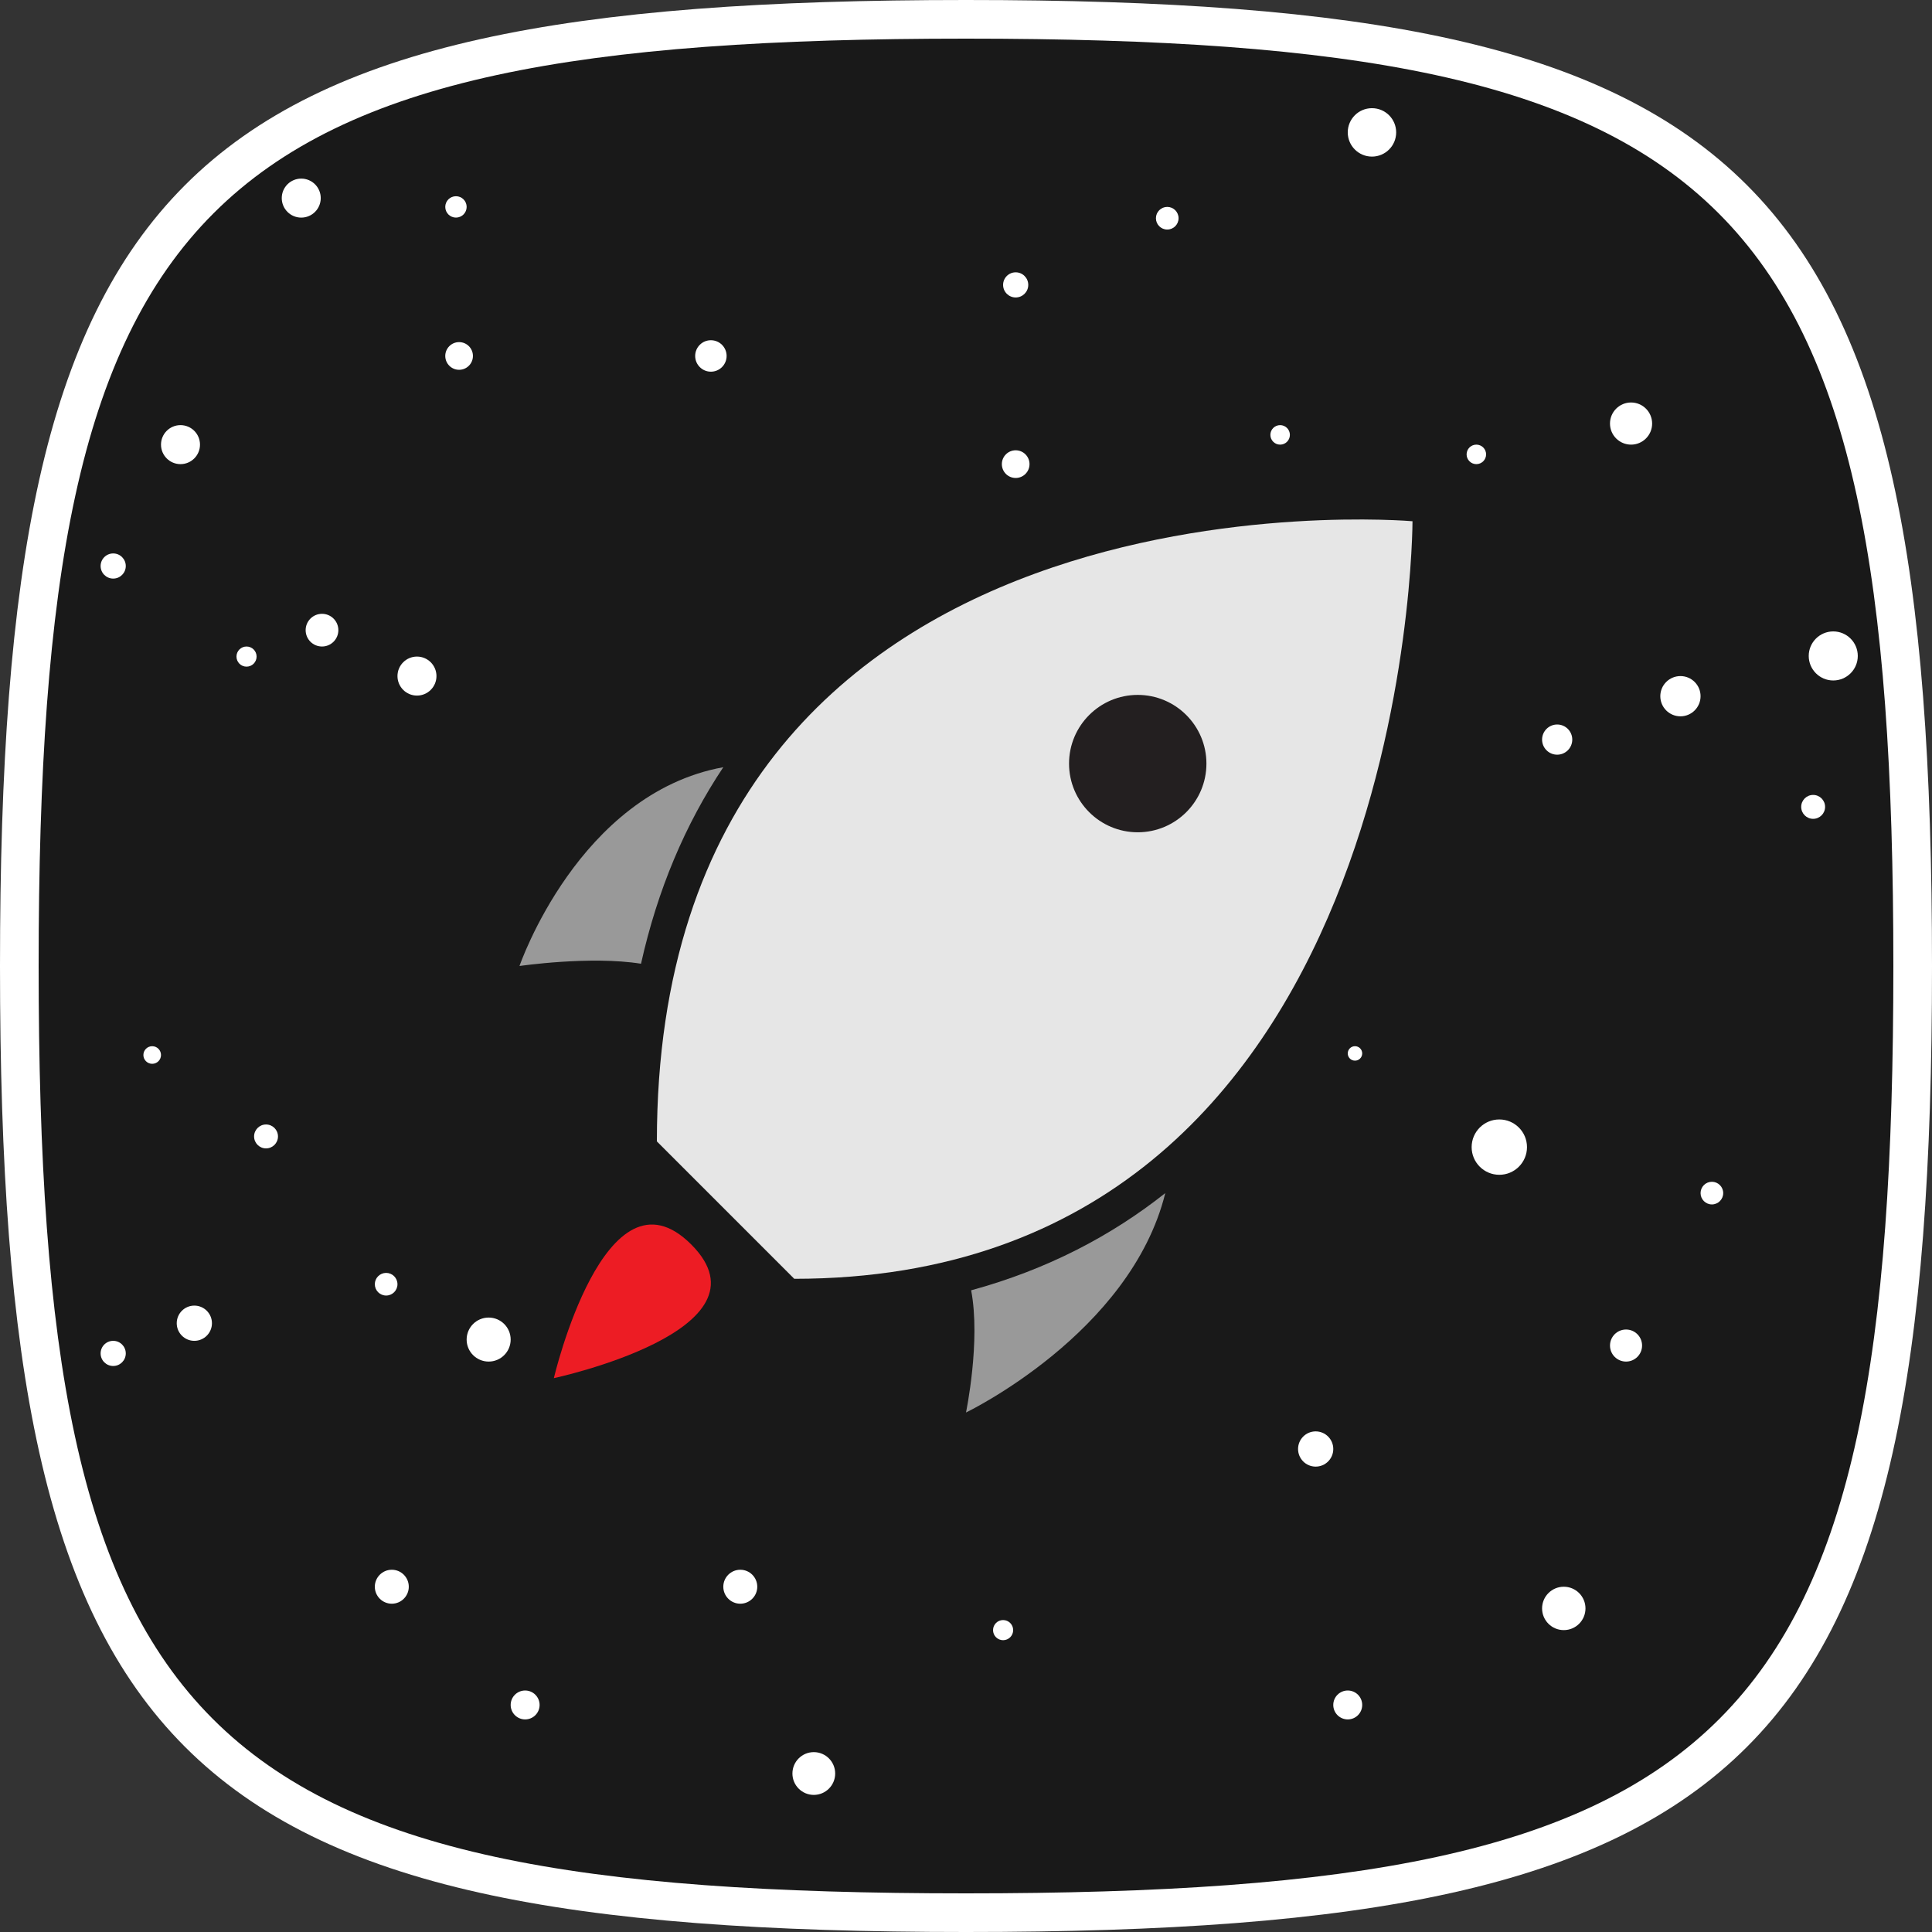 <?xml version="1.0" encoding="UTF-8" standalone="no"?>
<!-- Created with Inkscape (http://www.inkscape.org/) -->

<svg
   xmlns:dc="http://purl.org/dc/elements/1.1/"
   xmlns:cc="http://creativecommons.org/ns#"
   xmlns:rdf="http://www.w3.org/1999/02/22-rdf-syntax-ns#"
   xmlns:svg="http://www.w3.org/2000/svg"
   xmlns="http://www.w3.org/2000/svg"
   xmlns:sodipodi="http://sodipodi.sourceforge.net/DTD/sodipodi-0.dtd"
   xmlns:inkscape="http://www.inkscape.org/namespaces/inkscape"
   id="svg3577"
   version="1.1"
   inkscape:version="0.48.5 r10040"
   width="256"
   height="256"
   xml:space="preserve"
   sodipodi:docname="default.svg"><rect width="100%" height="100%" fill="#333333" stroke="none"/><defs
     id="defs3581"><clipPath
       clipPathUnits="userSpaceOnUse"
       id="clipPath3591"><path
         d="M 0,128 128,128 128,0 0,0 0,128 z"
         id="path3593"
         inkscape:connector-curvature="0" /></clipPath></defs><sodipodi:namedview
     pagecolor="#ffffff"
     bordercolor="#666666"
     borderopacity="1"
     objecttolerance="10"
     gridtolerance="10"
     guidetolerance="10"
     inkscape:pageopacity="0"
     inkscape:pageshadow="2"
     inkscape:window-width="957"
     inkscape:window-height="869"
     id="namedview3579"
     showgrid="false"
     fit-margin-top="0"
     fit-margin-left="0"
     fit-margin-right="0"
     fit-margin-bottom="0"
     inkscape:zoom="1.475"
     inkscape:cx="80"
     inkscape:cy="80"
     inkscape:window-x="0"
     inkscape:window-y="0"
     inkscape:window-maximized="0"
     inkscape:current-layer="g3585" /><g
     id="g3585"
     inkscape:groupmode="layer"
     inkscape:label="default"
     transform="matrix(1.25,0,0,-1.25,0,256)"><g
       id="g3587"
       transform="scale(1.6,1.6)"
       inkscape:export-filename="/Users/margetts/Desktop/BAXY RetroActive/A_Inkscape_PNG/default.png"
       inkscape:export-xdpi="90"
       inkscape:export-ydpi="90"><g
         id="g3589"
         clip-path="url(#clipPath3591)"><g
           id="g3595"
           transform="translate(64,128)"><path
             d="M 0,0 C -52.636,0 -64,-11.365 -64,-64.002 -64,-116.636 -52.636,-128 0,-128 c 52.636,0 64,11.364 64,63.998 C 64,-11.365 52.636,0 0,0"
             style="fill:#ffffff;fill-opacity:1;fill-rule:nonzero;stroke:none"
             id="path3597"
             inkscape:connector-curvature="0" /></g><g
           id="g3599"
           transform="translate(64,125.44)"><path
             d="m 0,0 c -51.007,0 -61.44,-10.363 -61.44,-61.442 0,-51.08 10.272,-61.438 61.44,-61.438 51.175,0 61.44,10.338 61.44,61.438 C 61.44,-10.338 51.007,0 0,0"
             style="fill:#191919;fill-opacity:1;fill-rule:nonzero;stroke:none"
             id="path3601"
             inkscape:connector-curvature="0" /></g><g
           id="g3603"
           transform="translate(47.921,77.171)"><path
             d="m 0,0 c -2.537,-3.805 -4.365,-8.144 -5.452,-13.021 -3.359,0.537 -8.051,-0.15 -8.051,-0.15 0,0 3.909,11.423 13.503,13.171"
             style="fill:#999999;fill-opacity:1;fill-rule:nonzero;stroke:none"
             id="path3605"
             inkscape:connector-curvature="0" /></g><g
           id="g3607"
           transform="translate(36.693,36.693)"><path
             d="M 0,0 C 0,0 3.413,14.548 9.102,8.859 14.791,3.17 0,0 0,0"
             style="fill:#ed1c24;fill-opacity:1;fill-rule:nonzero;stroke:none"
             id="path3609"
             inkscape:connector-curvature="0" /></g><g
           id="g3611"
           transform="translate(64,34.418)"><path
             d="m 0,0 c 0,0 0.985,4.724 0.341,8.096 5.05,1.377 9.303,3.621 12.862,6.44 C 10.902,5.234 0,0 0,0"
             style="fill:#999999;fill-opacity:1;fill-rule:nonzero;stroke:none"
             id="path3613"
             inkscape:connector-curvature="0" /></g><g
           id="g3615"
           transform="translate(52.622,43.276)"><path
             d="M 0,0 -9.102,9.102 C -9.102,54.613 40.96,50.19 40.96,50.19 40.96,50.19 40.96,0 0,0"
             style="fill:#e6e6e6;fill-opacity:1;fill-rule:nonzero;stroke:none"
             id="path3617"
             inkscape:connector-curvature="0" /></g><g
           id="g3619"
           transform="translate(75.378,81.961)"><path
             d="m 0,0 c -2.512,0 -4.551,-2.039 -4.551,-4.551 0,-2.512 2.039,-4.551 4.551,-4.551 2.512,0 4.551,2.039 4.551,4.551 C 4.551,-2.039 2.512,0 0,0"
             style="fill:#231f20;fill-opacity:1;fill-rule:nonzero;stroke:none"
             id="path3621"
             inkscape:connector-curvature="0" /></g><g
           id="g3623"
           transform="translate(21.25,114.875)"><path
             d="m 0,0 c 0,-0.713 -0.578,-1.292 -1.292,-1.292 -0.713,0 -1.291,0.579 -1.291,1.292 0,0.713 0.578,1.292 1.291,1.292 C -0.578,1.292 0,0.713 0,0"
             style="fill:#ffffff;fill-opacity:1;fill-rule:nonzero;stroke:none"
             id="path3625"
             inkscape:connector-curvature="0" /></g><g
           id="g3627"
           transform="translate(48.14,104.417)"><path
             d="m 0,0 c 0,-0.575 -0.466,-1.042 -1.042,-1.042 -0.575,0 -1.041,0.467 -1.041,1.042 0,0.575 0.466,1.042 1.041,1.042 C -0.466,1.042 0,0.575 0,0"
             style="fill:#ffffff;fill-opacity:1;fill-rule:nonzero;stroke:none"
             id="path3629"
             inkscape:connector-curvature="0" /></g><g
           id="g3631"
           transform="translate(30.917,114.292)"><path
             d="m 0,0 c 0,-0.391 -0.317,-0.708 -0.708,-0.708 -0.392,0 -0.709,0.317 -0.709,0.708 0,0.391 0.317,0.708 0.709,0.708 C -0.317,0.708 0,0.391 0,0"
             style="fill:#ffffff;fill-opacity:1;fill-rule:nonzero;stroke:none"
             id="path3633"
             inkscape:connector-curvature="0" /></g><g
           id="g3635"
           transform="translate(31.333,104.417)"><path
             d="m 0,0 c 0,-0.506 -0.41,-0.917 -0.917,-0.917 -0.506,0 -0.916,0.411 -0.916,0.917 0,0.506 0.41,0.917 0.916,0.917 C -0.41,0.917 0,0.506 0,0"
             style="fill:#ffffff;fill-opacity:1;fill-rule:nonzero;stroke:none"
             id="path3637"
             inkscape:connector-curvature="0" /></g><g
           id="g3639"
           transform="translate(13.25,98.542)"><path
             d="m 0,0 c 0,-0.713 -0.578,-1.292 -1.292,-1.292 -0.713,0 -1.291,0.579 -1.291,1.292 0,0.713 0.578,1.292 1.291,1.292 C -0.578,1.292 0,0.713 0,0"
             style="fill:#ffffff;fill-opacity:1;fill-rule:nonzero;stroke:none"
             id="path3641"
             inkscape:connector-curvature="0" /></g><g
           id="g3643"
           transform="translate(8.333,90.5)"><path
             d="m 0,0 c 0,-0.46 -0.373,-0.833 -0.833,-0.833 -0.461,0 -0.834,0.373 -0.834,0.833 0,0.46 0.373,0.833 0.834,0.833 C -0.373,0.833 0,0.46 0,0"
             style="fill:#ffffff;fill-opacity:1;fill-rule:nonzero;stroke:none"
             id="path3645"
             inkscape:connector-curvature="0" /></g><g
           id="g3647"
           transform="translate(17,84.5)"><path
             d="m 0,0 c 0,-0.368 -0.298,-0.667 -0.667,-0.667 -0.368,0 -0.666,0.299 -0.666,0.667 0,0.368 0.298,0.667 0.666,0.667 C -0.298,0.667 0,0.368 0,0"
             style="fill:#ffffff;fill-opacity:1;fill-rule:nonzero;stroke:none"
             id="path3649"
             inkscape:connector-curvature="0" /></g><g
           id="g3651"
           transform="translate(22.417,86.25)"><path
             d="m 0,0 c 0,-0.598 -0.485,-1.083 -1.083,-1.083 -0.599,0 -1.084,0.485 -1.084,1.083 0,0.598 0.485,1.083 1.084,1.083 C -0.485,1.083 0,0.598 0,0"
             style="fill:#ffffff;fill-opacity:1;fill-rule:nonzero;stroke:none"
             id="path3653"
             inkscape:connector-curvature="0" /></g><g
           id="g3655"
           transform="translate(28.917,83.208)"><path
             d="m 0,0 c 0,-0.713 -0.578,-1.292 -1.292,-1.292 -0.713,0 -1.291,0.579 -1.291,1.292 0,0.713 0.578,1.292 1.291,1.292 C -0.578,1.292 0,0.713 0,0"
             style="fill:#ffffff;fill-opacity:1;fill-rule:nonzero;stroke:none"
             id="path3657"
             inkscape:connector-curvature="0" /></g><g
           id="g3659"
           transform="translate(10.667,58.103)"><path
             d="m 0,0 c 0,-0.322 -0.261,-0.583 -0.583,-0.583 -0.323,0 -0.584,0.261 -0.584,0.583 0,0.322 0.261,0.583 0.584,0.583 C -0.261,0.583 0,0.322 0,0"
             style="fill:#ffffff;fill-opacity:1;fill-rule:nonzero;stroke:none"
             id="path3661"
             inkscape:connector-curvature="0" /></g><g
           id="g3663"
           transform="translate(18.417,52.708)"><path
             d="m 0,0 c 0,-0.437 -0.354,-0.792 -0.792,-0.792 -0.437,0 -0.791,0.355 -0.791,0.792 0,0.437 0.354,0.792 0.791,0.792 C -0.354,0.792 0,0.437 0,0"
             style="fill:#ffffff;fill-opacity:1;fill-rule:nonzero;stroke:none"
             id="path3665"
             inkscape:connector-curvature="0" /></g><g
           id="g3667"
           transform="translate(8.333,38.333)"><path
             d="m 0,0 c 0,-0.46 -0.373,-0.833 -0.833,-0.833 -0.461,0 -0.834,0.373 -0.834,0.833 0,0.46 0.373,0.833 0.834,0.833 C -0.373,0.833 0,0.46 0,0"
             style="fill:#ffffff;fill-opacity:1;fill-rule:nonzero;stroke:none"
             id="path3669"
             inkscape:connector-curvature="0" /></g><g
           id="g3671"
           transform="translate(14.042,40.333)"><path
             d="m 0,0 c 0,-0.644 -0.522,-1.167 -1.167,-1.167 -0.644,0 -1.166,0.523 -1.166,1.167 0,0.644 0.522,1.167 1.166,1.167 C -0.522,1.167 0,0.644 0,0"
             style="fill:#ffffff;fill-opacity:1;fill-rule:nonzero;stroke:none"
             id="path3673"
             inkscape:connector-curvature="0" /></g><g
           id="g3675"
           transform="translate(26.333,42.917)"><path
             d="m 0,0 c 0,-0.414 -0.336,-0.75 -0.75,-0.75 -0.414,0 -0.75,0.336 -0.75,0.75 0,0.414 0.336,0.75 0.75,0.75 C -0.336,0.75 0,0.414 0,0"
             style="fill:#ffffff;fill-opacity:1;fill-rule:nonzero;stroke:none"
             id="path3677"
             inkscape:connector-curvature="0" /></g><g
           id="g3679"
           transform="translate(33.833,39.25)"><path
             d="m 0,0 c 0,-0.805 -0.653,-1.458 -1.458,-1.458 -0.806,0 -1.459,0.653 -1.459,1.458 0,0.805 0.653,1.458 1.459,1.458 C -0.653,1.458 0,0.805 0,0"
             style="fill:#ffffff;fill-opacity:1;fill-rule:nonzero;stroke:none"
             id="path3681"
             inkscape:connector-curvature="0" /></g><g
           id="g3683"
           transform="translate(50.171,22.875)"><path
             d="m 0,0 c 0,-0.621 -0.504,-1.125 -1.125,-1.125 -0.621,0 -1.125,0.504 -1.125,1.125 0,0.621 0.504,1.125 1.125,1.125 C -0.504,1.125 0,0.621 0,0"
             style="fill:#ffffff;fill-opacity:1;fill-rule:nonzero;stroke:none"
             id="path3685"
             inkscape:connector-curvature="0" /></g><g
           id="g3687"
           transform="translate(27.083,22.875)"><path
             d="m 0,0 c 0,-0.621 -0.504,-1.125 -1.125,-1.125 -0.621,0 -1.125,0.504 -1.125,1.125 0,0.621 0.504,1.125 1.125,1.125 C -0.504,1.125 0,0.621 0,0"
             style="fill:#ffffff;fill-opacity:1;fill-rule:nonzero;stroke:none"
             id="path3689"
             inkscape:connector-curvature="0" /></g><g
           id="g3691"
           transform="translate(67.125,20)"><path
             d="m 0,0 c 0,-0.368 -0.298,-0.667 -0.667,-0.667 -0.368,0 -0.666,0.299 -0.666,0.667 0,0.368 0.298,0.667 0.666,0.667 C -0.298,0.667 0,0.368 0,0"
             style="fill:#ffffff;fill-opacity:1;fill-rule:nonzero;stroke:none"
             id="path3693"
             inkscape:connector-curvature="0" /></g><g
           id="g3695"
           transform="translate(55.333,10.5)"><path
             d="m 0,0 c 0,-0.782 -0.634,-1.417 -1.417,-1.417 -0.782,0 -1.416,0.635 -1.416,1.417 0,0.782 0.634,1.417 1.416,1.417 C -0.634,1.417 0,0.782 0,0"
             style="fill:#ffffff;fill-opacity:1;fill-rule:nonzero;stroke:none"
             id="path3697"
             inkscape:connector-curvature="0" /></g><g
           id="g3699"
           transform="translate(35.75,15.042)"><path
             d="m 0,0 c 0,-0.529 -0.429,-0.958 -0.958,-0.958 -0.53,0 -0.959,0.429 -0.959,0.958 0,0.529 0.429,0.958 0.959,0.958 C -0.429,0.958 0,0.529 0,0"
             style="fill:#ffffff;fill-opacity:1;fill-rule:nonzero;stroke:none"
             id="path3701"
             inkscape:connector-curvature="0" /></g><g
           id="g3703"
           transform="translate(88.333,32)"><path
             d="m 0,0 c 0,-0.644 -0.522,-1.167 -1.167,-1.167 -0.644,0 -1.166,0.523 -1.166,1.167 0,0.644 0.522,1.167 1.166,1.167 C -0.522,1.167 0,0.644 0,0"
             style="fill:#ffffff;fill-opacity:1;fill-rule:nonzero;stroke:none"
             id="path3705"
             inkscape:connector-curvature="0" /></g><g
           id="g3707"
           transform="translate(108.792,38.854)"><path
             d="m 0,0 c 0,-0.587 -0.476,-1.062 -1.062,-1.062 -0.587,0 -1.063,0.475 -1.063,1.062 0,0.587 0.476,1.062 1.063,1.062 C -0.476,1.062 0,0.587 0,0"
             style="fill:#ffffff;fill-opacity:1;fill-rule:nonzero;stroke:none"
             id="path3709"
             inkscape:connector-curvature="0" /></g><g
           id="g3711"
           transform="translate(105.042,21.438)"><path
             d="m 0,0 c 0,-0.794 -0.644,-1.437 -1.437,-1.437 -0.794,0 -1.438,0.643 -1.438,1.437 0,0.794 0.644,1.437 1.438,1.437 C -0.644,1.437 0,0.794 0,0"
             style="fill:#ffffff;fill-opacity:1;fill-rule:nonzero;stroke:none"
             id="path3713"
             inkscape:connector-curvature="0" /></g><g
           id="g3715"
           transform="translate(114.167,48.954)"><path
             d="m 0,0 c 0,-0.414 -0.336,-0.75 -0.75,-0.75 -0.414,0 -0.75,0.336 -0.75,0.75 0,0.414 0.336,0.75 0.75,0.75 C -0.336,0.75 0,0.414 0,0"
             style="fill:#ffffff;fill-opacity:1;fill-rule:nonzero;stroke:none"
             id="path3717"
             inkscape:connector-curvature="0" /></g><g
           id="g3719"
           transform="translate(90.25,15.042)"><path
             d="m 0,0 c 0,-0.529 -0.429,-0.958 -0.958,-0.958 -0.53,0 -0.959,0.429 -0.959,0.958 0,0.529 0.429,0.958 0.959,0.958 C -0.429,0.958 0,0.529 0,0"
             style="fill:#ffffff;fill-opacity:1;fill-rule:nonzero;stroke:none"
             id="path3721"
             inkscape:connector-curvature="0" /></g><g
           id="g3723"
           transform="translate(90.25,58.208)"><path
             d="m 0,0 c 0,-0.265 -0.215,-0.479 -0.479,-0.479 -0.265,0 -0.479,0.214 -0.479,0.479 0,0.265 0.214,0.479 0.479,0.479 C -0.215,0.479 0,0.265 0,0"
             style="fill:#ffffff;fill-opacity:1;fill-rule:nonzero;stroke:none"
             id="path3725"
             inkscape:connector-curvature="0" /></g><g
           id="g3727"
           transform="translate(101.167,52)"><path
             d="m 0,0 c 0,-1.013 -0.821,-1.833 -1.833,-1.833 -1.013,0 -1.834,0.82 -1.834,1.833 0,1.013 0.821,1.833 1.834,1.833 C -0.821,1.833 0,1.013 0,0"
             style="fill:#ffffff;fill-opacity:1;fill-rule:nonzero;stroke:none"
             id="path3729"
             inkscape:connector-curvature="0" /></g><g
           id="g3731"
           transform="translate(104.167,79)"><path
             d="m 0,0 c 0,-0.552 -0.448,-1 -1,-1 -0.552,0 -1,0.448 -1,1 0,0.552 0.448,1 1,1 0.552,0 1,-0.448 1,-1"
             style="fill:#ffffff;fill-opacity:1;fill-rule:nonzero;stroke:none"
             id="path3733"
             inkscape:connector-curvature="0" /></g><g
           id="g3735"
           transform="translate(112.667,81.875)"><path
             d="m 0,0 c 0,-0.736 -0.597,-1.333 -1.333,-1.333 -0.737,0 -1.334,0.597 -1.334,1.333 0,0.736 0.597,1.333 1.334,1.333 C -0.597,1.333 0,0.736 0,0"
             style="fill:#ffffff;fill-opacity:1;fill-rule:nonzero;stroke:none"
             id="path3737"
             inkscape:connector-curvature="0" /></g><g
           id="g3739"
           transform="translate(120.917,74.542)"><path
             d="m 0,0 c 0,-0.437 -0.354,-0.792 -0.792,-0.792 -0.437,0 -0.791,0.355 -0.791,0.792 0,0.437 0.354,0.792 0.791,0.792 C -0.354,0.792 0,0.437 0,0"
             style="fill:#ffffff;fill-opacity:1;fill-rule:nonzero;stroke:none"
             id="path3741"
             inkscape:connector-curvature="0" /></g><g
           id="g3743"
           transform="translate(123.083,84.542)"><path
             d="m 0,0 c 0,-0.897 -0.728,-1.625 -1.625,-1.625 -0.897,0 -1.625,0.728 -1.625,1.625 0,0.897 0.728,1.625 1.625,1.625 C -0.728,1.625 0,0.897 0,0"
             style="fill:#ffffff;fill-opacity:1;fill-rule:nonzero;stroke:none"
             id="path3745"
             inkscape:connector-curvature="0" /></g><g
           id="g3747"
           transform="translate(109.458,99.938)"><path
             d="m 0,0 c 0,-0.771 -0.625,-1.396 -1.396,-1.396 -0.771,0 -1.396,0.625 -1.396,1.396 0,0.771 0.625,1.396 1.396,1.396 C -0.625,1.396 0,0.771 0,0"
             style="fill:#ffffff;fill-opacity:1;fill-rule:nonzero;stroke:none"
             id="path3749"
             inkscape:connector-curvature="0" /></g><g
           id="g3751"
           transform="translate(98.458,97.896)"><path
             d="m 0,0 c 0,-0.357 -0.289,-0.646 -0.646,-0.646 -0.357,0 -0.646,0.289 -0.646,0.646 0,0.357 0.289,0.646 0.646,0.646 C -0.289,0.646 0,0.357 0,0"
             style="fill:#ffffff;fill-opacity:1;fill-rule:nonzero;stroke:none"
             id="path3753"
             inkscape:connector-curvature="0" /></g><g
           id="g3755"
           transform="translate(68.208,97.25)"><path
             d="m 0,0 c 0,-0.506 -0.41,-0.917 -0.917,-0.917 -0.506,0 -0.916,0.411 -0.916,0.917 0,0.506 0.41,0.917 0.916,0.917 C -0.41,0.917 0,0.506 0,0"
             style="fill:#ffffff;fill-opacity:1;fill-rule:nonzero;stroke:none"
             id="path3757"
             inkscape:connector-curvature="0" /></g><g
           id="g3759"
           transform="translate(85.458,99.188)"><path
             d="m 0,0 c 0,-0.357 -0.289,-0.646 -0.646,-0.646 -0.357,0 -0.646,0.289 -0.646,0.646 0,0.357 0.289,0.646 0.646,0.646 C -0.289,0.646 0,0.357 0,0"
             style="fill:#ffffff;fill-opacity:1;fill-rule:nonzero;stroke:none"
             id="path3761"
             inkscape:connector-curvature="0" /></g><g
           id="g3763"
           transform="translate(92.5,119.229)"><path
             d="m 0,0 c 0,-0.886 -0.718,-1.604 -1.604,-1.604 -0.886,0 -1.604,0.718 -1.604,1.604 0,0.886 0.718,1.604 1.604,1.604 C -0.718,1.604 0,0.886 0,0"
             style="fill:#ffffff;fill-opacity:1;fill-rule:nonzero;stroke:none"
             id="path3765"
             inkscape:connector-curvature="0" /></g><g
           id="g3767"
           transform="translate(68.125,109.125)"><path
             d="m 0,0 c 0,-0.46 -0.373,-0.833 -0.833,-0.833 -0.461,0 -0.834,0.373 -0.834,0.833 0,0.46 0.373,0.833 0.834,0.833 C -0.373,0.833 0,0.46 0,0"
             style="fill:#ffffff;fill-opacity:1;fill-rule:nonzero;stroke:none"
             id="path3769"
             inkscape:connector-curvature="0" /></g><g
           id="g3771"
           transform="translate(78.083,113.542)"><path
             d="m 0,0 c 0,-0.414 -0.336,-0.75 -0.75,-0.75 -0.414,0 -0.75,0.336 -0.75,0.75 0,0.414 0.336,0.75 0.75,0.75 C -0.336,0.75 0,0.414 0,0"
             style="fill:#ffffff;fill-opacity:1;fill-rule:nonzero;stroke:none"
             id="path3773"
             inkscape:connector-curvature="0" /></g></g></g></g></svg>